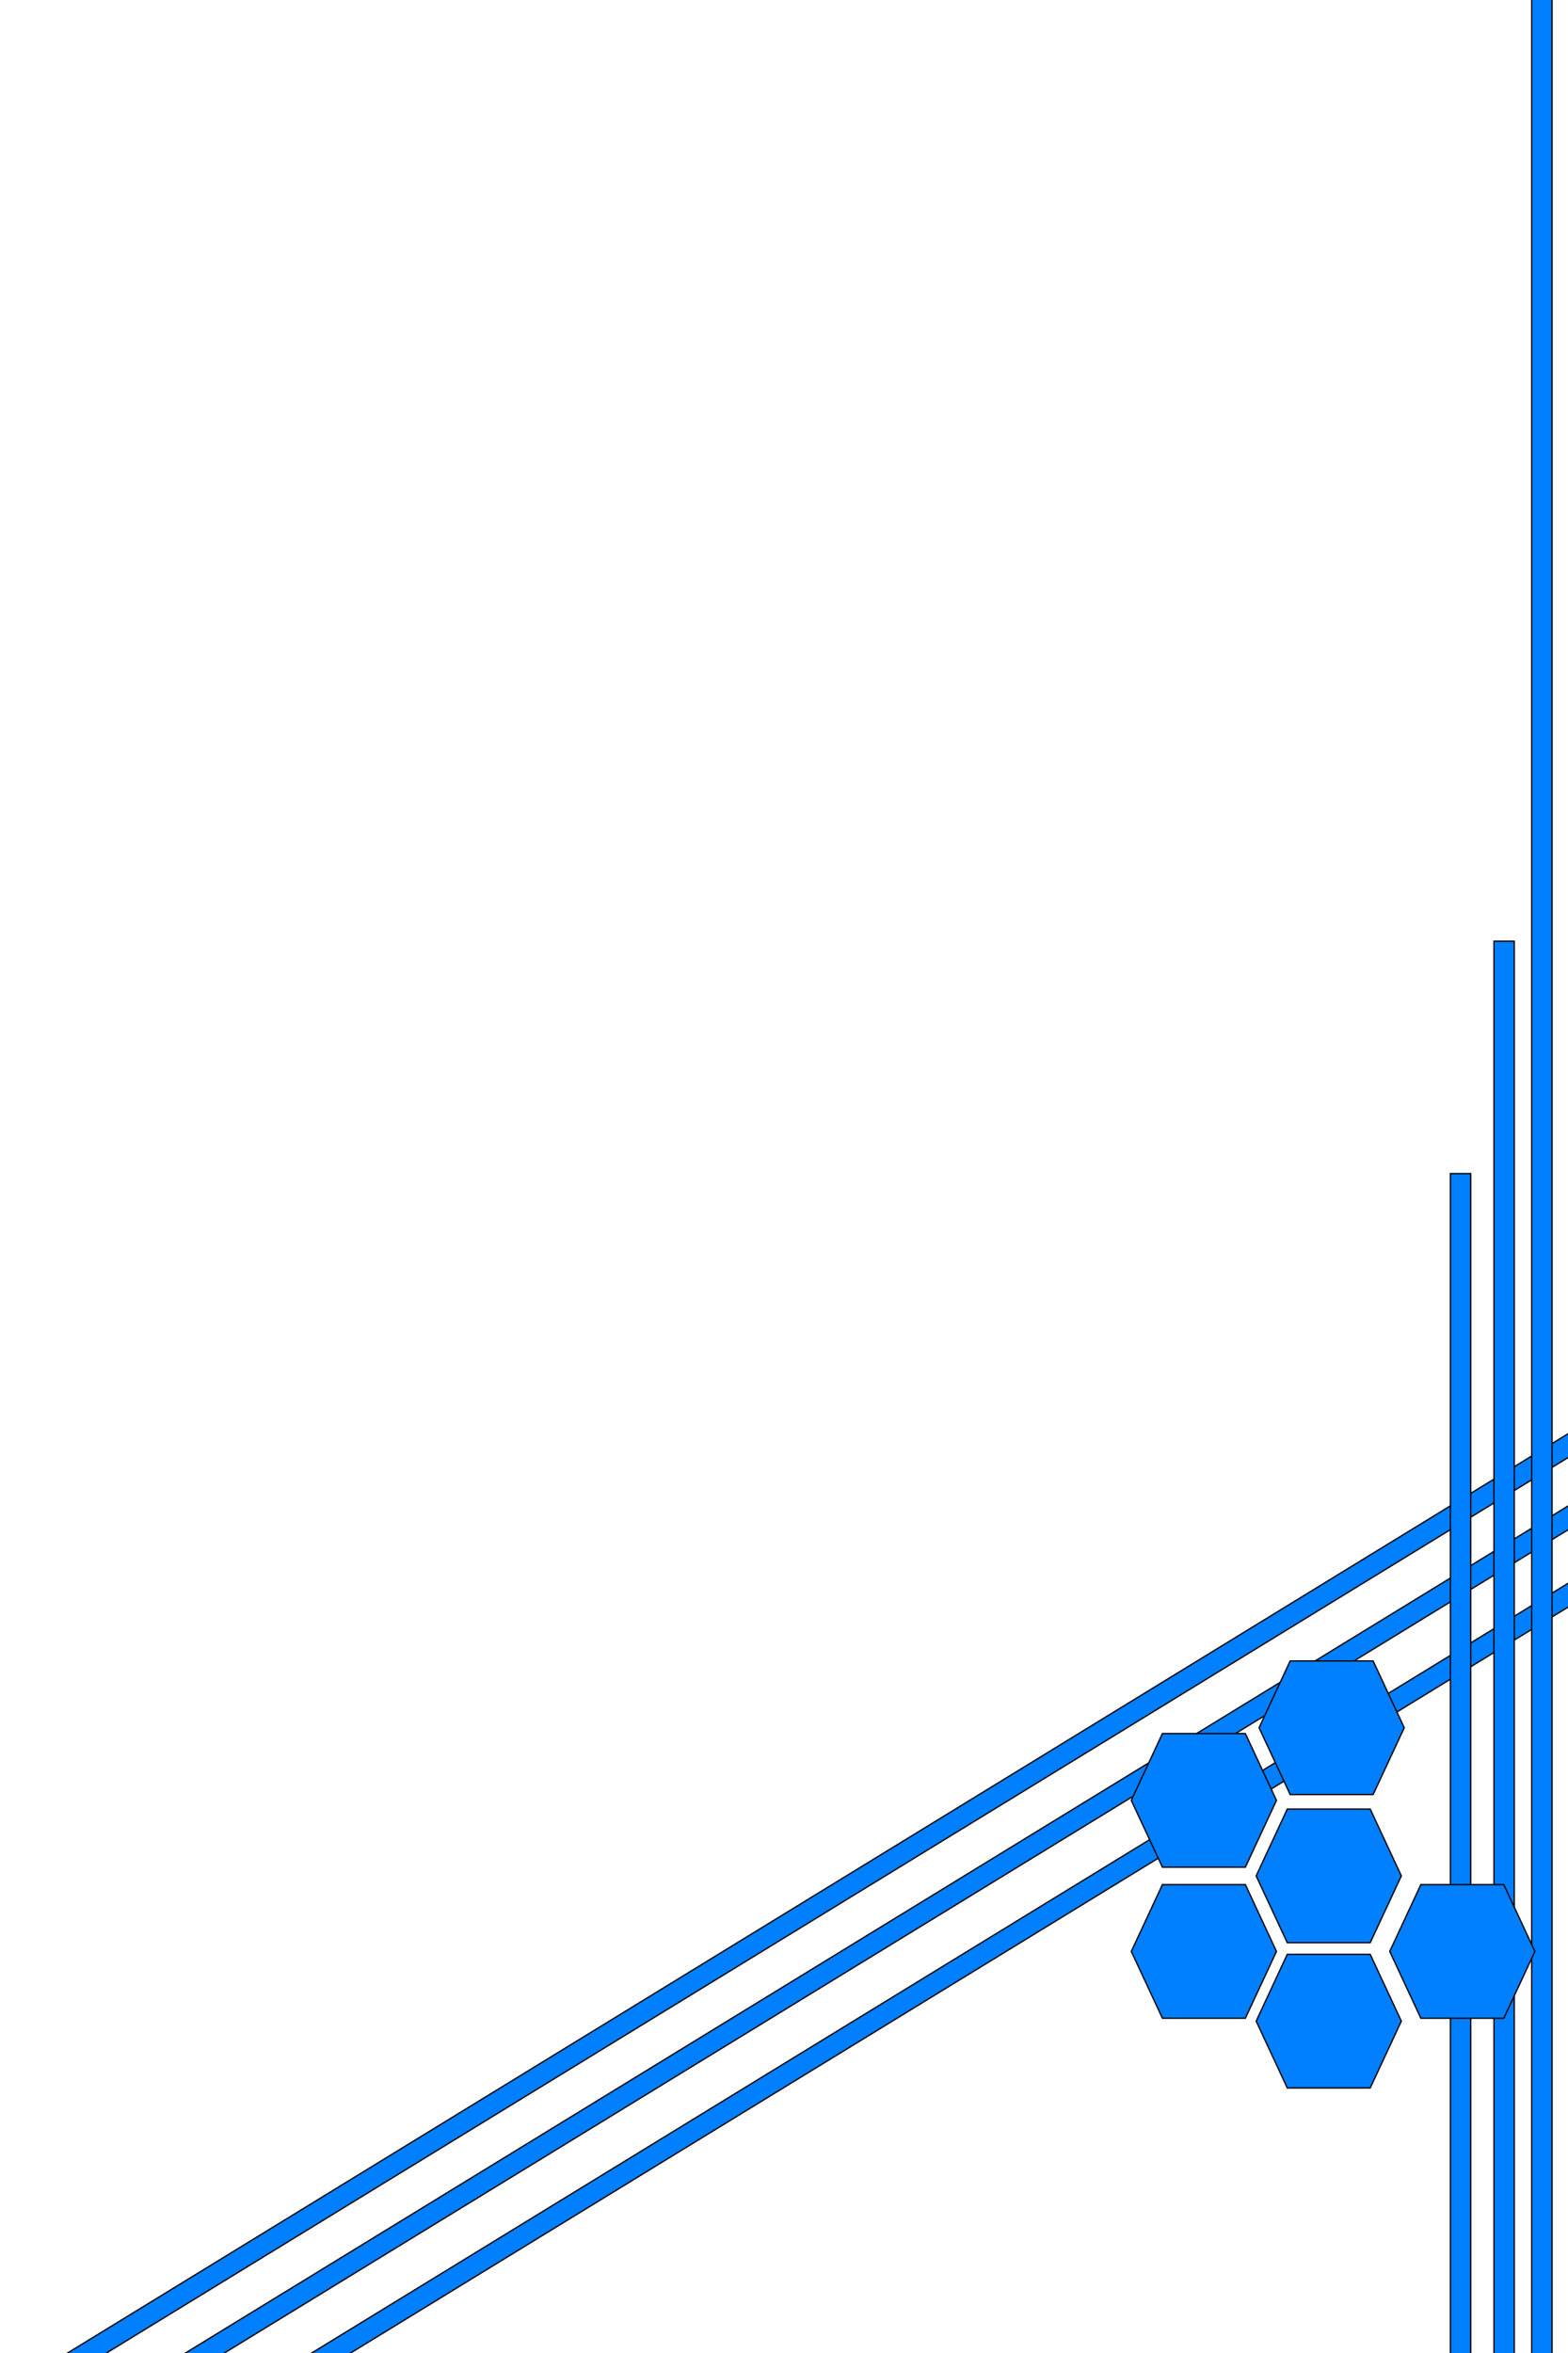 <svg width="1200" height="1800" xmlns="http://www.w3.org/2000/svg">
 <g>
  <title>Layer 1</title>
  <rect transform="rotate(58.517 886.667 1412.21)" fill="#007fff" x="878.889" y="553.327" width="15.556" height="1717.775" id="svg_29" stroke="#000"/>
  <rect transform="rotate(58.517 775.553 1421.1)" fill="#007fff" x="767.776" y="562.217" width="15.556" height="1717.775" id="svg_28" stroke="#000"/>
  <rect transform="rotate(58.517 728.886 1394.43)" fill="#007fff" x="721.108" y="535.551" width="15.556" height="1717.775" id="svg_27" stroke="#000"/>
  <rect fill="#007fff" x="1110" y="897.775" width="15.556" height="1717.775" id="svg_26" stroke="#000"/>
  <rect fill="#007fff" x="1143.334" y="720.003" width="15.556" height="1717.775" id="svg_25" stroke="#000"/>
  <rect stroke="#000" fill="#007fff" x="1172.222" y="-151.117" width="15.556" height="1966.669" id="svg_24"/>
  <path fill="#00bf00" stroke="#000" opacity="NaN" d="m681.111,1468.881" id="svg_5"/>
  <path stroke="#000" fill="#007fff" d="m865.788,1492.806l23.809,-51.109l63.49,0l23.809,51.109l-23.809,51.109l-63.49,0l-23.809,-51.109z" id="svg_14"/>
  <path fill="#007fff" stroke="#000" d="m1851.809,1035.547l0.319,-0.639l0.851,0l0.319,0.639l-0.319,0.639l-0.851,0l-0.319,-0.639z" id="svg_15"/>
  <path stroke="#000" fill="#007fff" d="m961.346,1435.028l23.809,-51.109l63.49,0l23.809,51.109l-23.809,51.109l-63.49,0l-23.809,-51.109z" id="svg_1"/>
  <path stroke="#000" fill="#007fff" d="m961.346,1546.141l23.809,-51.109l63.49,0l23.809,51.109l-23.809,51.109l-63.49,0l-23.809,-51.109z" id="svg_2"/>
  <path stroke="#000" fill="#007fff" d="m865.788,1377.249l23.809,-51.109l63.49,0l23.809,51.109l-23.809,51.109l-63.49,0l-23.809,-51.109z" id="svg_3"/>
  <path stroke="#000" fill="#007fff" d="m963.568,1321.692l23.809,-51.109l63.49,0l23.809,51.109l-23.809,51.109l-63.49,0l-23.809,-51.109z" id="svg_4"/>
  <path stroke="#000" fill="#007fff" d="m1063.57,1492.806l23.809,-51.109l63.49,0l23.809,51.109l-23.809,51.109l-63.49,0l-23.809,-51.109z" id="svg_6"/>
 </g>

</svg>